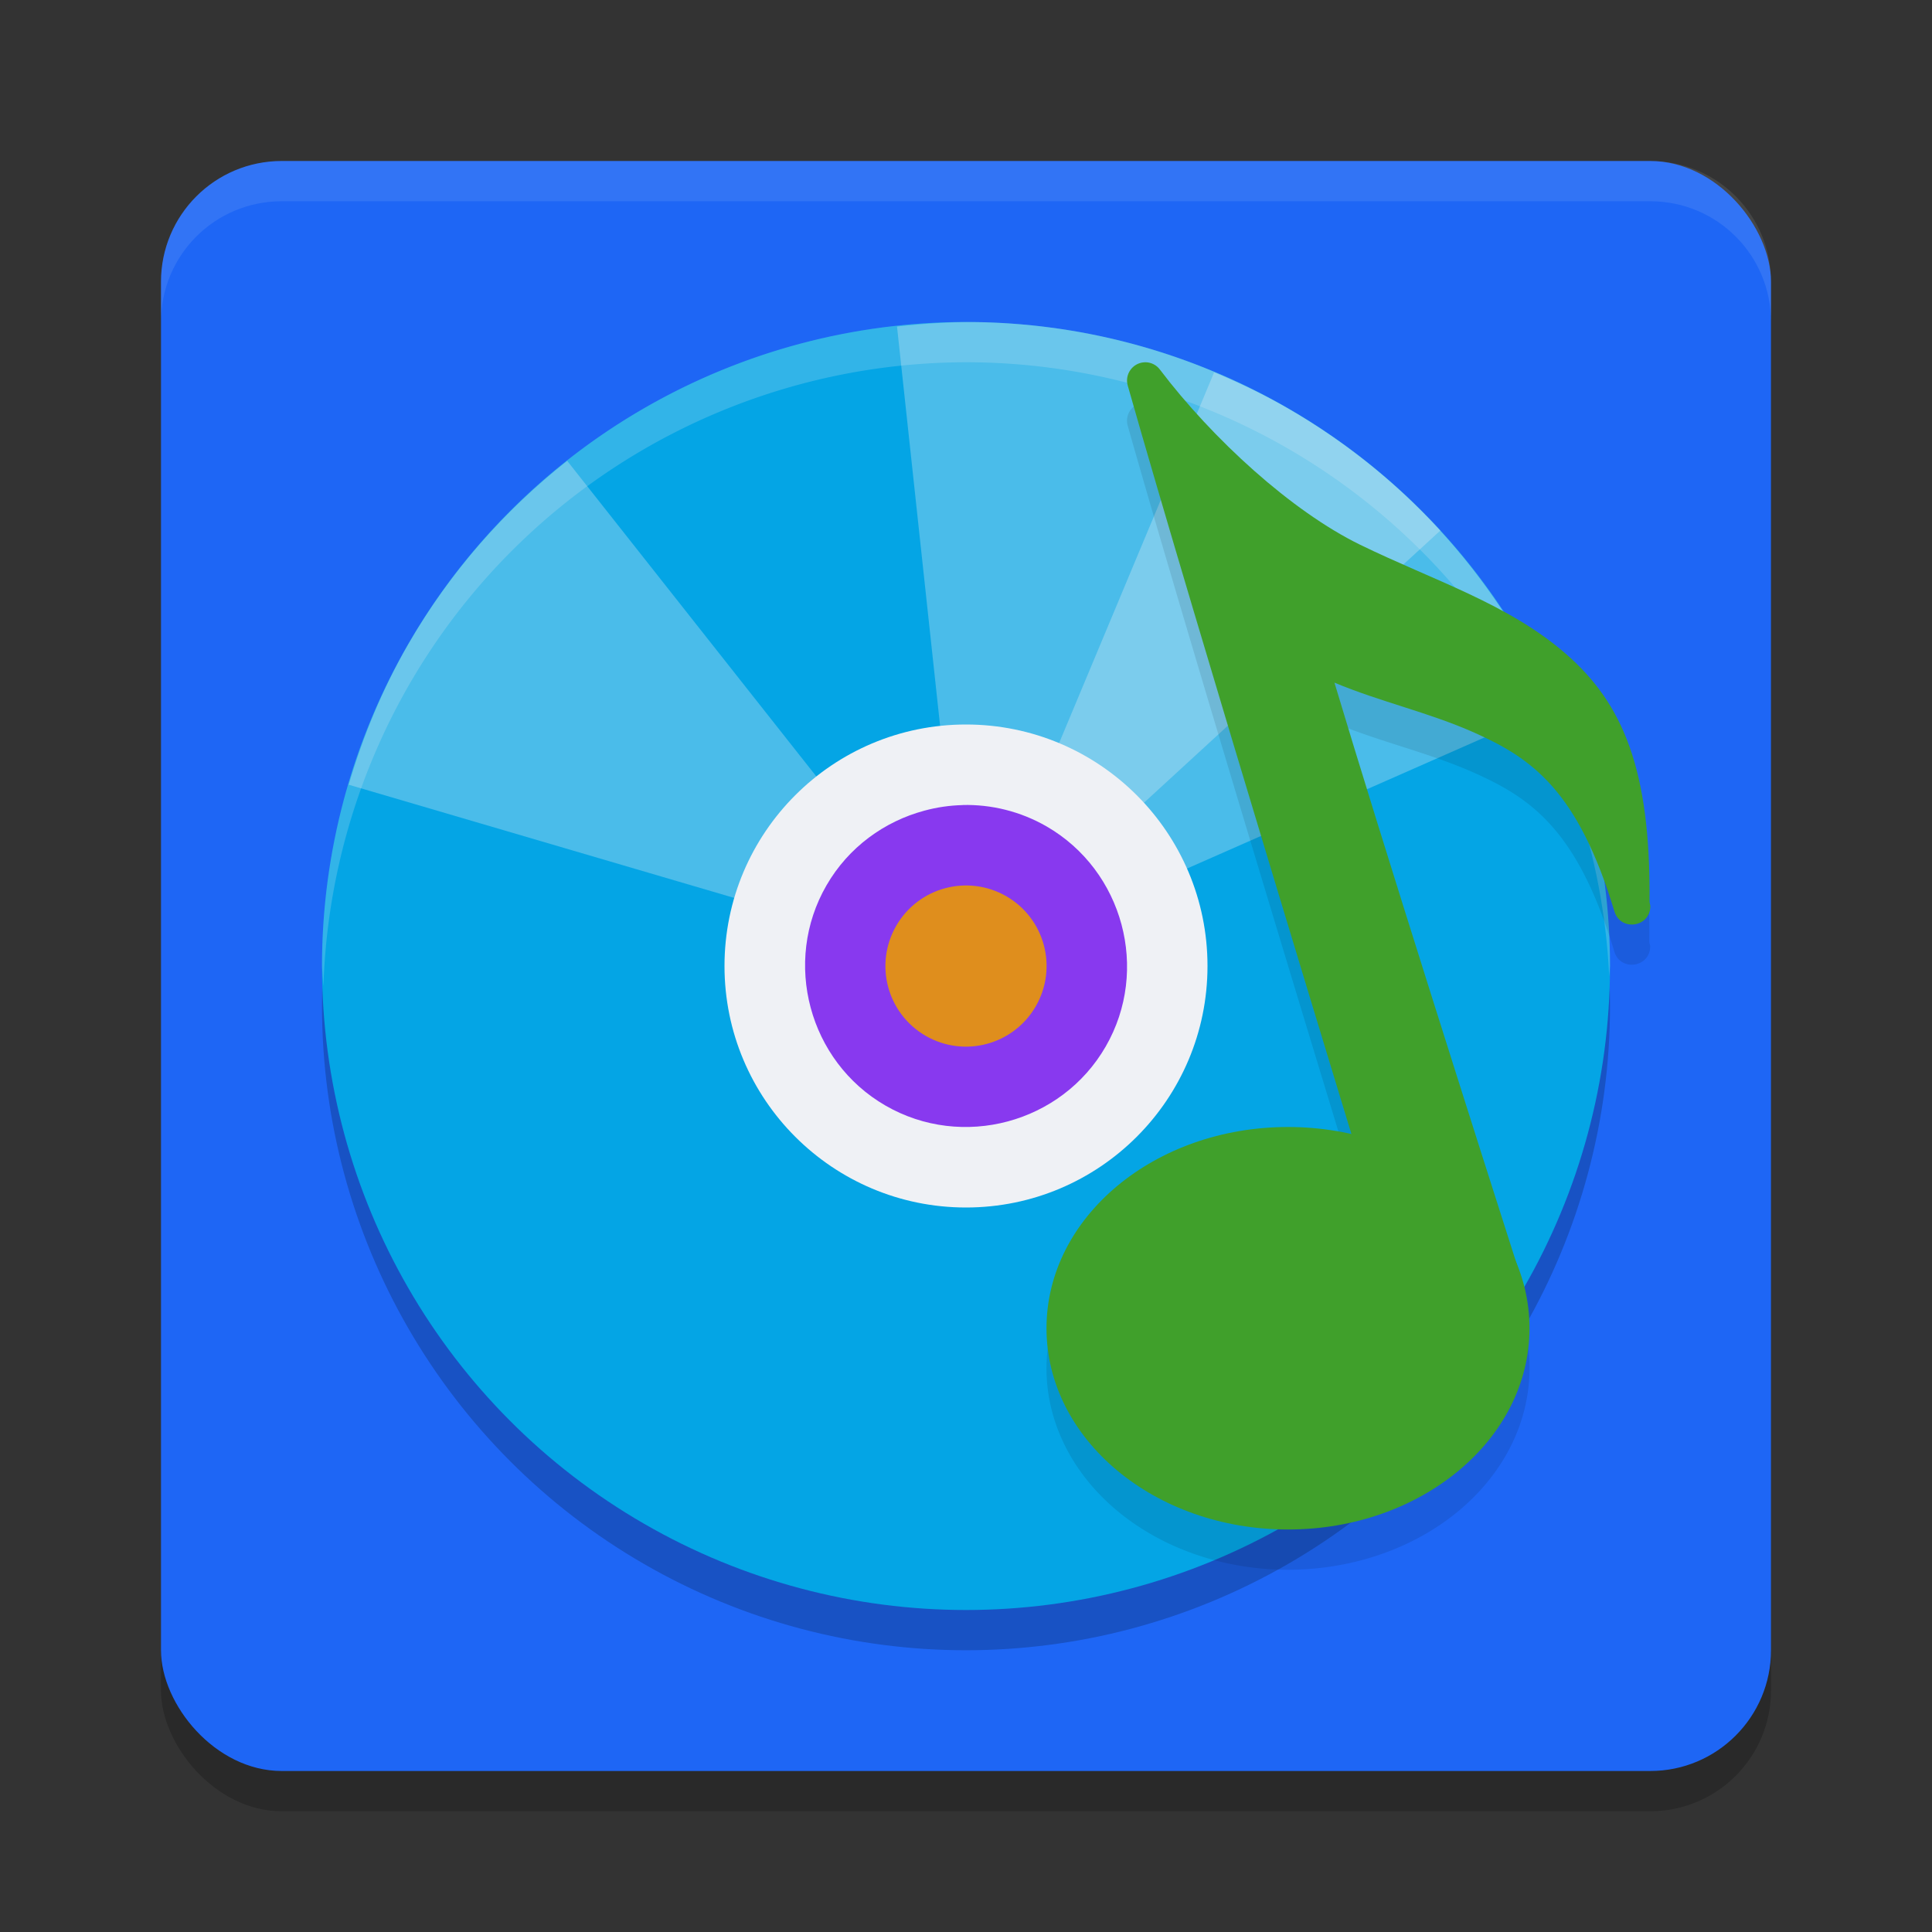 <svg xmlns="http://www.w3.org/2000/svg" width="24" height="24" version="1.1">
 <rect width="100%" height="100%" fill="#333333" stroke="none"/>
 <rect style="opacity:0.2" width="20" height="20" x="2" y="2.5" rx="1.5" ry="1.5"/>
 <rect style="fill:#1e66f5" width="20" height="20" x="2" y="2" rx="1.5" ry="1.5"/>
 <circle style="opacity:0.2" cx="12" cy="12.5" r="8"/>
 <circle style="fill:#04a5e5" cx="12" cy="12" r="8"/>
 <path style="fill:#eff1f5;opacity:0.2" d="M 12 4 A 8 8 0 0 0 4 12 A 8 8 0 0 0 4.018 12.25 A 8 8 0 0 1 12 4.5 A 8 8 0 0 1 19.99 12.129 A 8 8 0 0 0 20 12 A 8 8 0 0 0 12 4 z"/>
 <path style="opacity:0.3;fill:#eff1f5" d="m 12.215,4.003 c -0.359,-0.009 -0.717,0.014 -1.072,0.053 l 0.686,6.358 c 0.326,-0.035 0.666,0.024 0.972,0.201 0.145,0.084 0.266,0.192 0.373,0.309 L 17.893,6.59 C 17.356,6.005 16.723,5.491 15.999,5.073 14.804,4.383 13.504,4.036 12.215,4.003 Z"/>
 <path style="opacity:0.3;fill:#eff1f5" d="M 7.046,5.725 C 6.273,6.336 5.596,7.095 5.073,8.001 4.748,8.564 4.508,9.151 4.332,9.748 l 6.136,1.802 c 0.035,-0.12 0.081,-0.238 0.146,-0.35 0.105,-0.181 0.241,-0.332 0.396,-0.454 z"/>
 <path style="opacity:0.3;fill:#eff1f5" d="m 15.082,4.626 -2.469,5.905 c 0.063,0.026 0.126,0.048 0.187,0.083 0.306,0.177 0.528,0.442 0.66,0.742 L 19.312,8.777 C 18.65,7.274 17.53,5.957 15.999,5.073 15.7,4.9 15.393,4.756 15.082,4.626 Z"/>
 <path style="opacity:0.1" d="m 14.232,5 c -0.008,-8.45e-5 -0.016,2.58e-4 -0.023,0.001 -0.143,0.011 -0.239,0.15 -0.2,0.288 0.756,2.667 2.475,8.299 2.78,9.3 A 3,2.5 0 0 0 16,14.5 3,2.5 0 0 0 13,17 a 3,2.5 0 0 0 3,2.5 3,2.5 0 0 0 3,-2.5 3,2.5 0 0 0 -0.162,-0.811 3,2.5 0 0 0 -0.003,-0.007 c -0.603,-1.887 -1.692,-5.307 -2.259,-7.203 0.57,0.239 1.175,0.37 1.737,0.621 0.723,0.322 1.288,0.725 1.742,2.224 0.076,0.245 0.437,0.196 0.444,-0.061 5.99e-4,-0.029 -0.011,-0.042 -0.011,-0.07 h 0.001 c -2.5e-4,-8e-4 -7e-4,-0.001 -0.001,-0.002 C 20.505,10.059 20.162,9.241 19.455,8.625 18.736,7.998 17.806,7.711 16.893,7.265 16.045,6.85 15.066,5.958 14.408,5.091 14.367,5.036 14.302,5.002 14.232,5 Z"/>
 <path style="opacity:0.1;fill:#eff1f5" d="M 3.5,2 C 2.669,2 2,2.669 2,3.5 V 4 C 2,3.169 2.669,2.5 3.5,2.5 h 17 C 21.331,2.5 22,3.169 22,4 V 3.5 C 22,2.669 21.331,2 20.5,2 Z"/>
 <circle style="fill:#eff1f5" cx="12" cy="12" r="3"/>
 <path style="fill:#8839ef" d="m 11.959,10.001 c -0.161,0.004 -0.32,0.027 -0.475,0.069 -0.496,0.133 -0.942,0.452 -1.217,0.928 -0.55,0.952 -0.219,2.187 0.733,2.736 0.952,0.55 2.186,0.219 2.735,-0.733 0.55,-0.952 0.218,-2.185 -0.734,-2.735 -0.327,-0.188 -0.687,-0.274 -1.042,-0.266 z"/>
 <path style="fill:#df8e1d;stroke:#df8e1d;stroke-width:0.431" d="m 12.393,11.32 c 0.376,0.217 0.504,0.697 0.287,1.073 -0.217,0.376 -0.697,0.505 -1.073,0.288 -0.376,-0.217 -0.504,-0.697 -0.287,-1.073 0.217,-0.376 0.697,-0.504 1.073,-0.288 z m 0,0"/>
 <ellipse style="fill:#40a02b" cx="16" cy="16.5" rx="3" ry="2.5"/>
 <path style="fill:#40a02b" d="m 14.233,4.5 c -0.008,-8.48e-5 -0.016,2.315e-4 -0.023,9.5e-4 -0.143,0.011 -0.24,0.15 -0.201,0.288 0.825,2.909 2.976,9.945 2.976,9.945 0.009,0.028 0.024,0.055 0.044,0.077 l 1.433,1.71 c 0.163,0.186 -0.074,0.867 -0.15,0.633 0,0 0.825,-0.527 0.613,-1.19 -0.584,-1.825 -1.758,-5.513 -2.348,-7.484 0.57,0.239 1.174,0.37 1.737,0.621 0.723,0.322 1.288,0.725 1.742,2.224 0.076,0.245 0.437,0.196 0.445,-0.061 6e-4,-0.029 -0.011,-0.041 -0.01,-0.07 h 9.5e-4 c -2.49e-4,-8e-4 -6.5e-4,-10e-4 -9.5e-4,-0.002 C 20.505,9.56 20.162,8.742 19.455,8.125 18.736,7.498 17.805,7.211 16.892,6.765 16.045,6.35 15.066,5.458 14.408,4.59 14.367,4.535 14.302,4.502 14.233,4.5 Z"/>
</svg>

